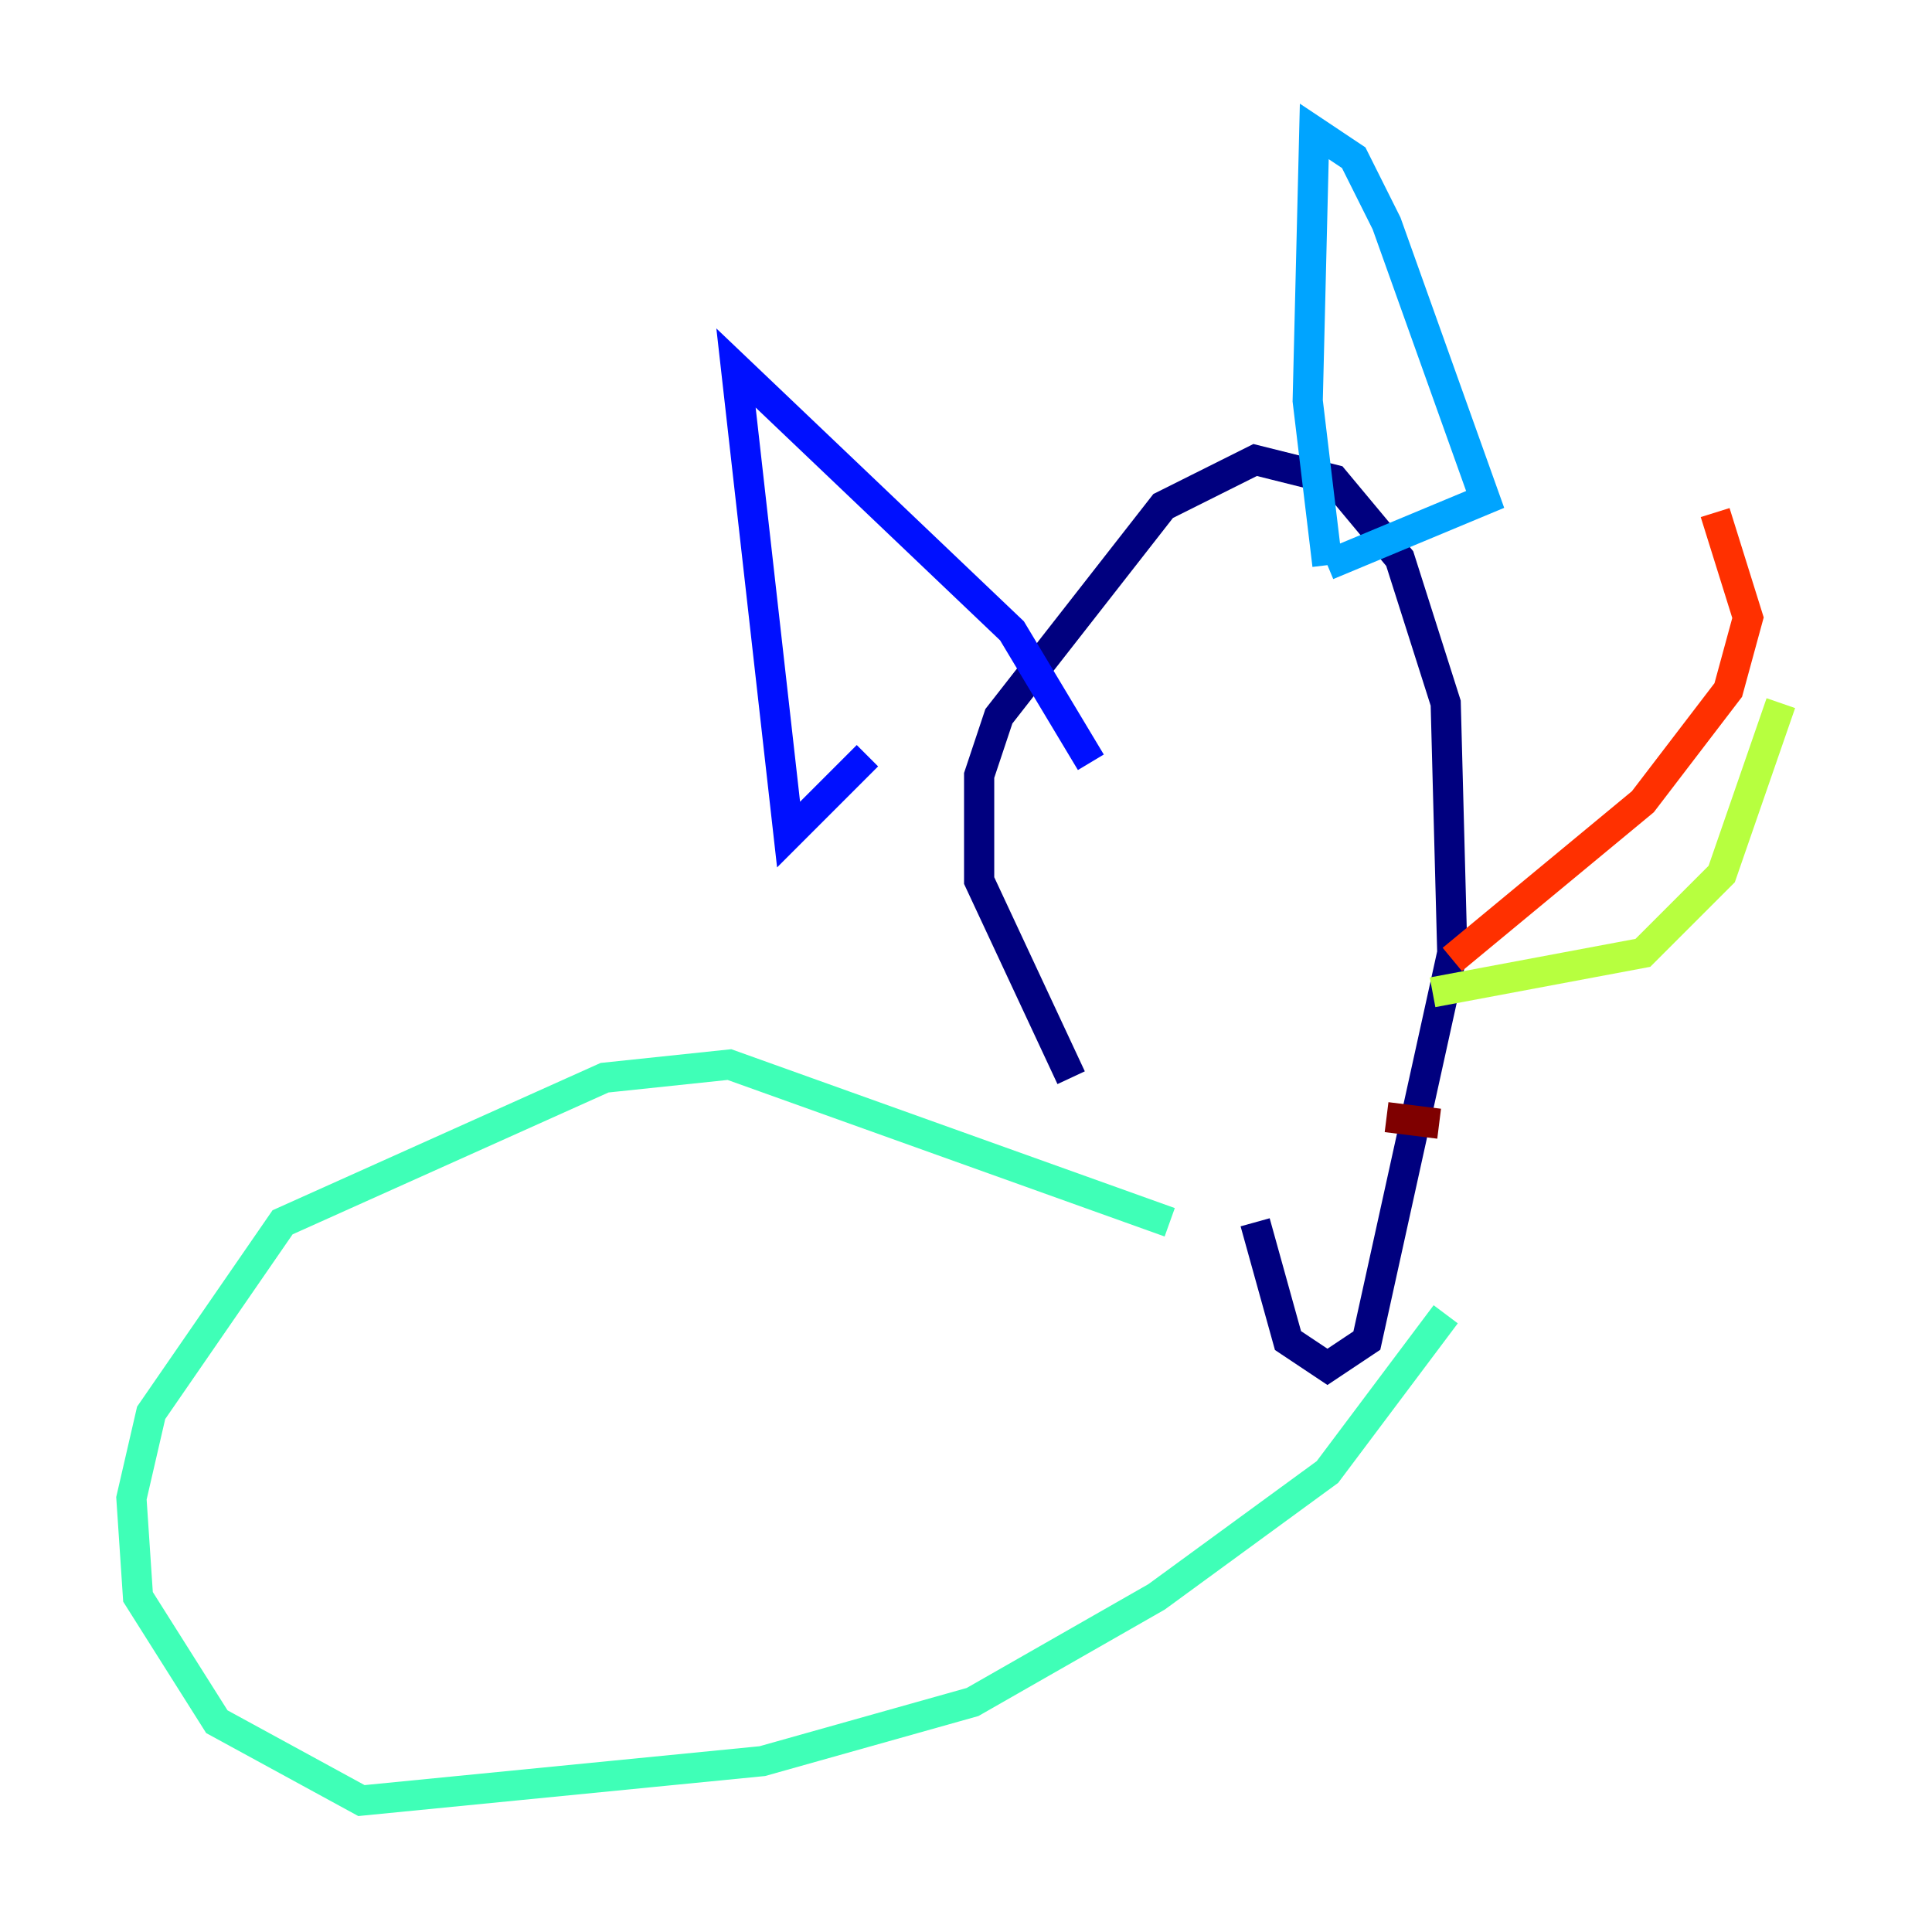 <?xml version="1.0" encoding="utf-8" ?>
<svg baseProfile="tiny" height="128" version="1.2" viewBox="0,0,128,128" width="128" xmlns="http://www.w3.org/2000/svg" xmlns:ev="http://www.w3.org/2001/xml-events" xmlns:xlink="http://www.w3.org/1999/xlink"><defs /><polyline fill="none" points="70.966,71.401 64.871,58.34 64.871,51.374 66.177,47.456 77.061,33.524 83.156,30.476 88.381,31.782 92.735,37.007 95.782,46.585 96.218,63.129 90.558,88.816 87.946,90.558 85.333,88.816 83.156,80.98" stroke="#00007f" stroke-width="2" /><polyline fill="none" points="72.272,50.503 67.048,41.796 48.762,24.381 52.245,55.292 57.469,50.068" stroke="#0010ff" stroke-width="2" /><polyline fill="none" points="87.946,37.442 86.639,26.558 87.075,8.707 89.687,10.449 91.864,14.803 98.395,33.088 87.946,37.442" stroke="#00a4ff" stroke-width="2" /><polyline fill="none" points="77.497,80.98 48.327,70.531 40.054,71.401 18.721,80.98 10.014,93.605 8.707,99.265 9.143,105.796 14.367,114.068 23.946,119.293 50.503,116.68 64.435,112.762 76.626,105.796 87.946,97.524 95.782,87.075" stroke="#3fffb7" stroke-width="2" /><polyline fill="none" points="94.912,65.742 108.844,63.129 114.068,57.905 117.986,46.585" stroke="#b7ff3f" stroke-width="2" /><polyline fill="none" points="97.088,70.095 97.088,70.095" stroke="#ffb900" stroke-width="2" /><polyline fill="none" points="96.218,63.565 108.844,53.116 114.503,45.714 115.809,40.925 113.633,33.959" stroke="#ff3000" stroke-width="2" /><polyline fill="none" points="95.347,74.449 91.864,74.014" stroke="#7f0000" stroke-width="2" /></svg>